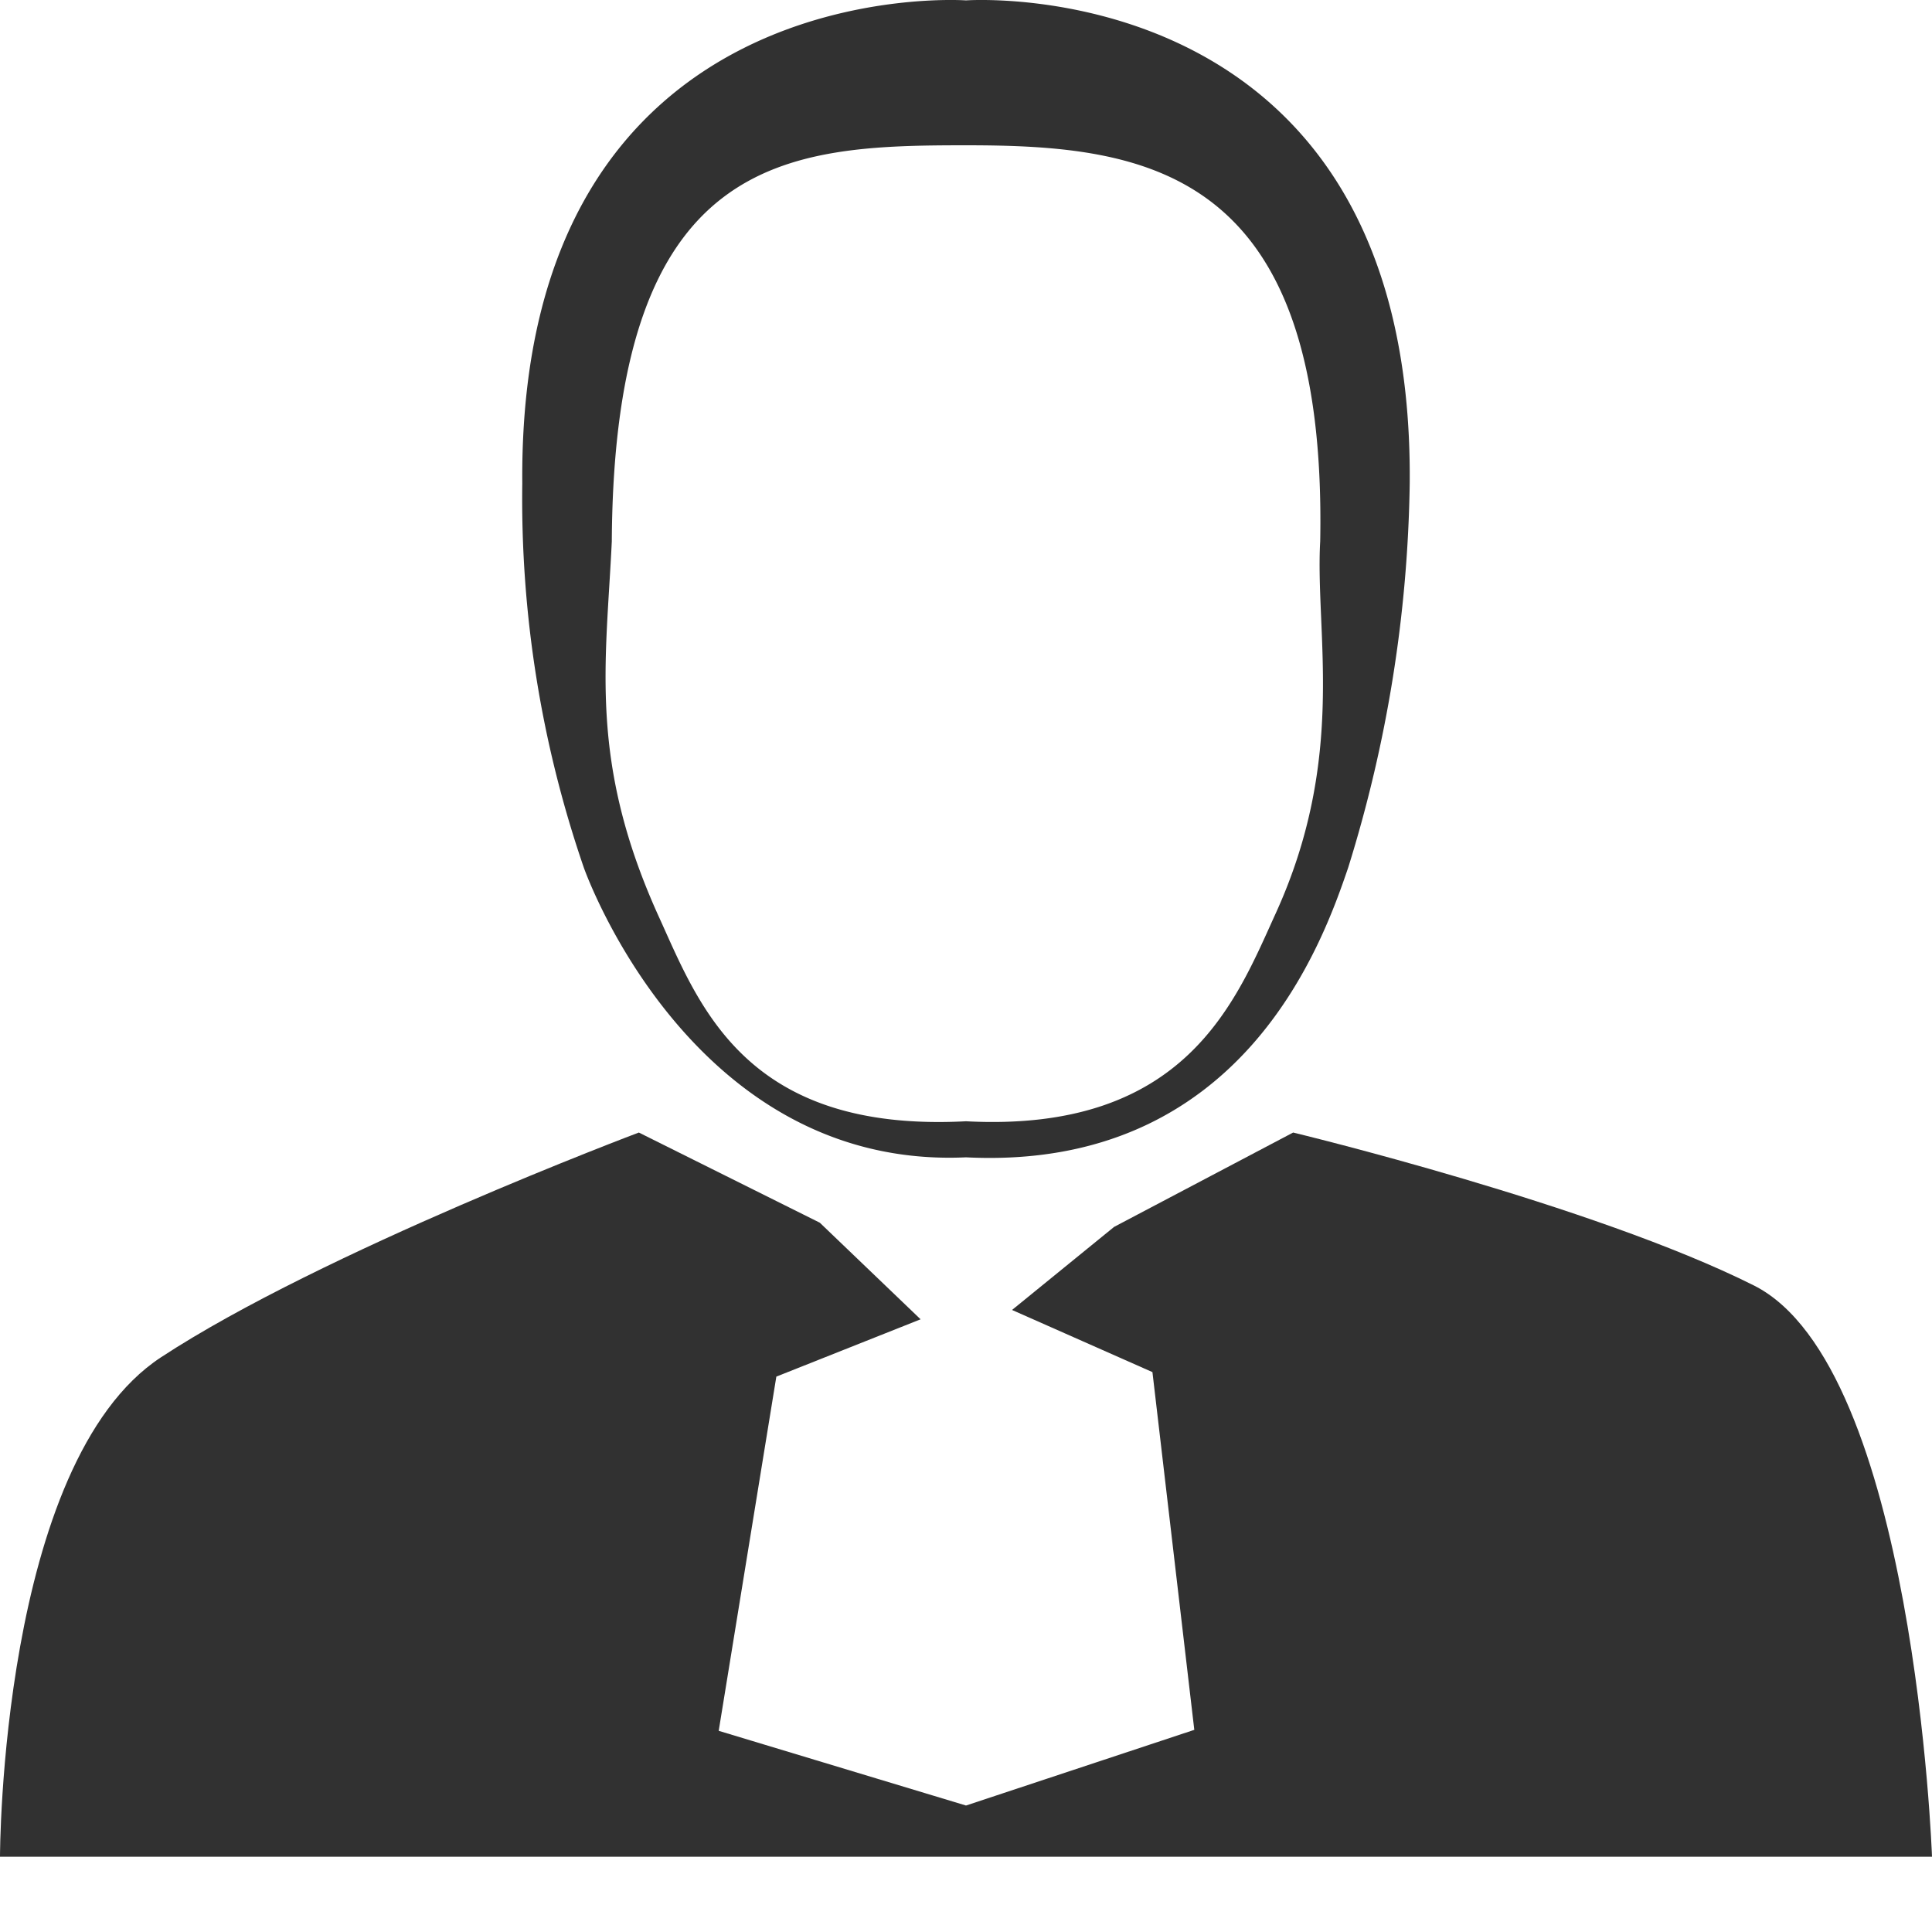 <svg xmlns="http://www.w3.org/2000/svg" viewBox="0 0 60 60" style="fill: #313131"><path class="cls-1" d="M43.78 15.012c.14-16-13.78-15-13.78-15s-13.91-1-13.78 15a35.2 35.2 0 0 0 1.91 11.93s3.28 9.39 11.87 9c8.59.43 11.08-6.68 11.87-9a42 42 0 0 0 1.91-11.93zm-4.16 13.35c-1.24 2.72-2.78 6.82-9.62 6.46-6.84.36-8.28-3.58-9.52-6.31-2.21-4.84-1.66-7.9-1.48-11.7.07-12.05 5.44-12.3 11-12.3s11.22.69 11 12.3c-.16 2.86.83 6.7-1.38 11.55z" id="path3777"/><path class="cls-1" d="M54.47 39.922c-5-2.51-14.31-4.75-14.31-4.75l-5.56 2.93-3.17 2.58 4.36 1.93 1.3 11.11-7.09 2.35-7.68-2.32 1.79-11 4.48-1.78-3.13-3-5.62-2.8S10 38.872 5 42.152c-5 3.28-5 15.51-5 15.51h60s-.54-15.23-5.53-17.74z" id="path3779"/></svg>
